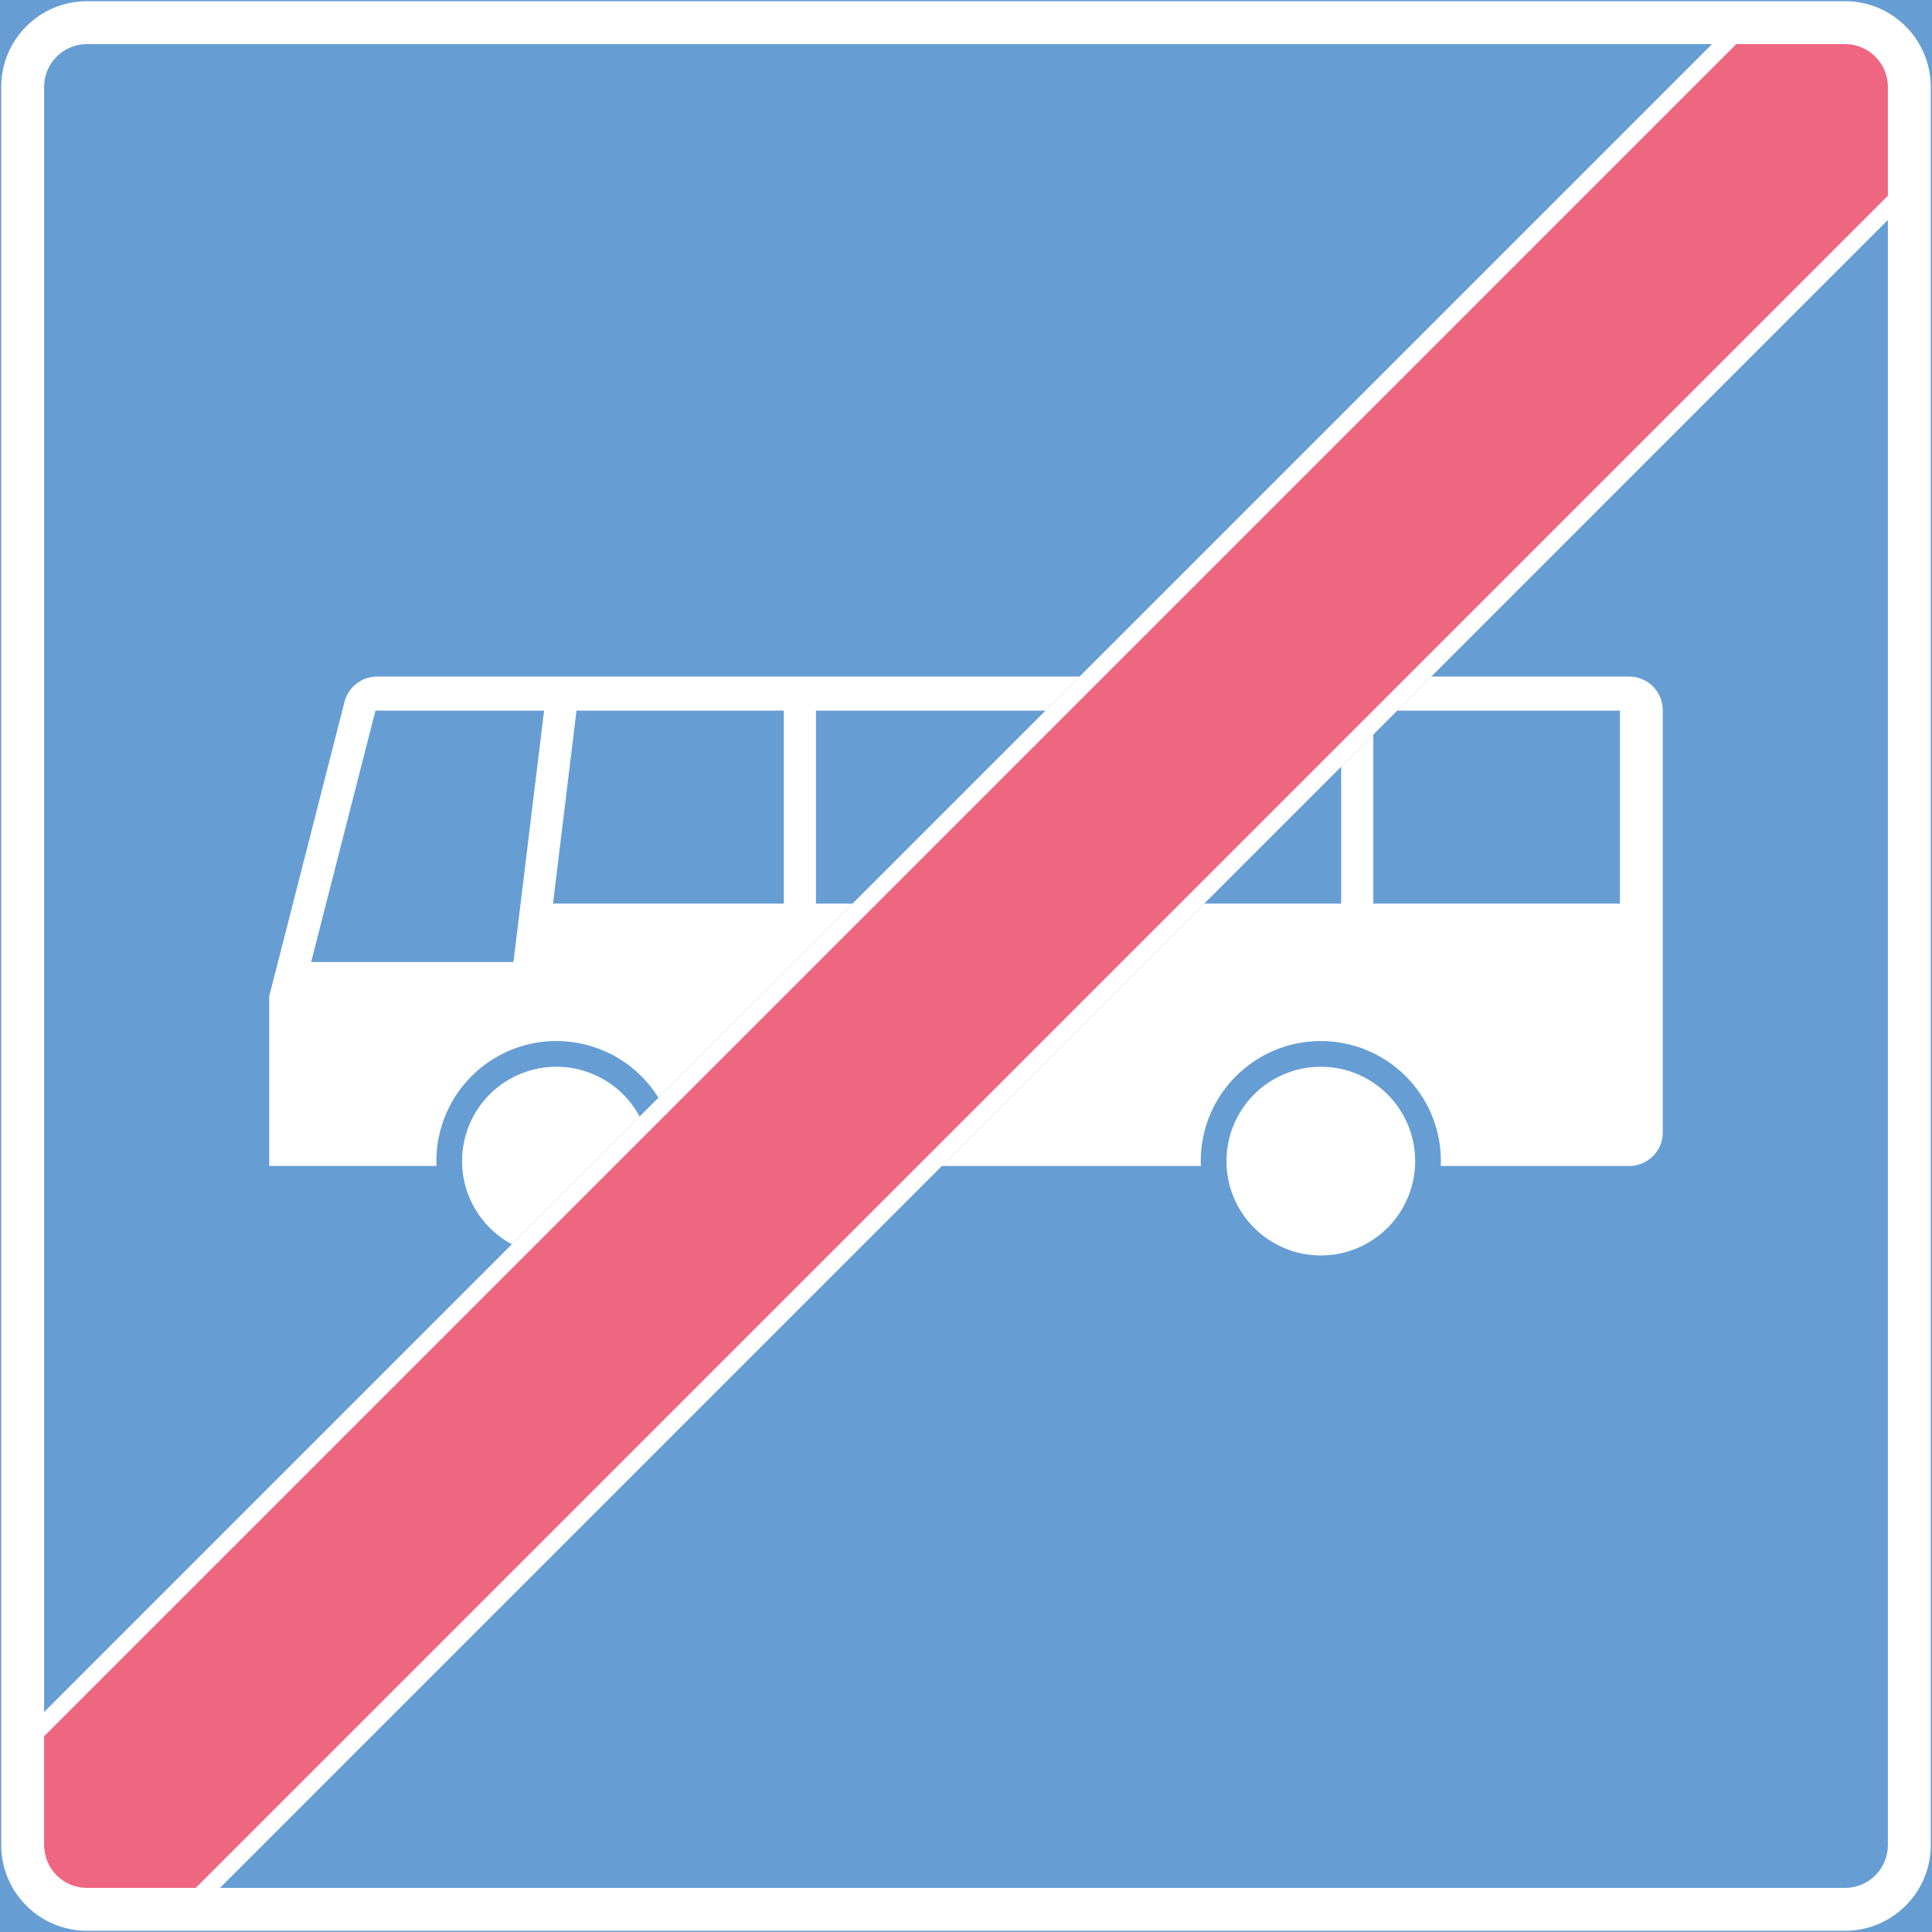<ns0:svg xmlns:dc="http://purl.org/dc/elements/1.1/" xmlns:ns0="http://www.w3.org/2000/svg" xmlns:ns1="http://sodipodi.sourceforge.net/DTD/sodipodi-0.dtd" xmlns:ns2="http://www.inkscape.org/namespaces/inkscape" xmlns:ns4="http://creativecommons.org/ns#" xmlns:rdf="http://www.w3.org/1999/02/22-rdf-syntax-ns#" version="1.1" id="Layer_1" x="0px" y="0px" width="397.352" height="397.351" viewBox="0 0 397.352 397.351" xml:space="preserve" ns1:docname="E10.1.svg" ns2:version="0.92.5 (2060ec1f9f, 2020-04-08)" opacity="0.6"><ns0:rect x="0" y="0" width="397.352" height="397.351" fill="#333333" stroke="none"/><ns0:defs id="defs77" /><ns1:namedview pagecolor="#ffffff" bordercolor="#666666" borderopacity="1" objecttolerance="10" gridtolerance="10" guidetolerance="10" ns2:pageopacity="0" ns2:pageshadow="2" ns2:window-width="640" ns2:window-height="480" id="namedview75" showgrid="false" ns2:zoom="0.55503813" ns2:cx="198.6765" ns2:cy="198.67601" ns2:window-x="0" ns2:window-y="0" ns2:window-maximized="0" ns2:current-layer="Layer_1" />
<ns0:g id="LWPOLYLINE_5_" transform="translate(-13.922,-13.923)">
	
		<ns0:rect x="14.172" y="14.173" style="fill:#005eb8;stroke:#005eb8;stroke-width:0.5;stroke-miterlimit:10" width="396.852" height="396.851" id="rect42" />
</ns0:g>
<ns0:g id="LWPOLYLINE_4_" transform="translate(-13.922,-13.923)">
	<ns0:path style="fill:#ffffff" d="m 31.807,14.173 c -9.736,0 -17.635,7.896 -17.635,17.638 v 361.574 c 0,9.741 7.898,17.639 17.635,17.639 h 361.582 c 9.736,0 17.635,-7.897 17.635,-17.639 V 31.811 c 0,-9.741 -7.898,-17.638 -17.635,-17.638 z" id="path45" ns2:connector-curvature="0" />
</ns0:g>
<ns0:g id="LWPOLYLINE_1_" transform="translate(-13.922,-13.923)">
	<ns0:path style="fill:#005eb8" d="M 366.038,22.99 H 31.807 c -4.863,0 -8.813,3.949 -8.813,8.82 v 334.223 z" id="path48" ns2:connector-curvature="0" />
</ns0:g>
<ns0:g id="LWPOLYLINE_2_" transform="translate(-13.922,-13.923)">
	<ns0:path style="fill:#005eb8" d="m 59.159,402.206 h 334.23 c 4.863,0 8.813,-3.948 8.813,-8.821 V 59.159 Z" id="path51" ns2:connector-curvature="0" />
</ns0:g>
<ns0:g id="LWPOLYLINE_10_" transform="translate(-13.922,-13.923)">
	<ns0:path style="fill:#ffffff" d="m 308.29,153.071 -7.003,7.008 h 45.803 v 39.686 h -50.715 v -34.778 l -6.614,6.614 v 28.164 h -28.159 l -53.964,53.964 h 53.264 c -0.029,-0.672 -0.029,-1.343 0,-2.014 0.555,-13.627 12.052,-24.22 25.679,-23.665 13.627,0.559 24.229,12.056 23.665,25.679 h 38.752 c 3.813,0 6.905,-3.094 6.905,-6.906 v -86.841 c 0,-3.817 -3.093,-6.91 -6.905,-6.91 H 308.29 Z" id="path54" ns2:connector-curvature="0" />
</ns0:g>
<ns0:g id="LWPOLYLINE_9_" transform="translate(-13.922,-13.923)">
	<ns0:path style="fill:#ffffff" d="M 235.961,153.071 H 91.471 c -3.151,0 -5.914,2.14 -6.691,5.198 l -15.485,60.544 v 34.915 h 34.394 c -0.359,-8.891 4.085,-17.285 11.643,-21.982 11.585,-7.193 26.807,-3.638 34.005,7.946 l 39.929,-39.928 h -7.529 v -39.686 h 47.214 z" id="path57" ns2:connector-curvature="0" />
</ns0:g>
<ns0:g id="CIRCLE_2_" transform="translate(-13.922,-13.923)">
	<ns0:path style="fill:#ffffff" d="m 304.973,252.727 c 0,-10.719 -8.687,-19.405 -19.396,-19.405 -10.719,0 -19.405,8.687 -19.405,19.405 0,10.709 8.687,19.399 19.405,19.399 10.71,0 19.396,-8.69 19.396,-19.399 z" id="path60" ns2:connector-curvature="0" />
</ns0:g>
<ns0:g id="LWPOLYLINE_8_" transform="translate(-13.922,-13.923)">
	<ns0:path style="fill:#ffffff" d="m 119.202,269.826 26.263,-26.263 c -5.058,-9.444 -16.817,-13.004 -26.263,-7.946 -9.444,5.058 -13.004,16.817 -7.946,26.262 1.809,3.375 4.571,6.142 7.946,7.947 z" id="path63" ns2:connector-curvature="0" />
</ns0:g>
<ns0:g id="LWPOLYLINE_7_" transform="translate(-13.922,-13.923)">
	<ns0:polygon style="fill:#005eb8" points="125.826,160.079 91.141,160.079 77.913,211.786 119.523,211.786 " id="polygon66" />
</ns0:g>
<ns0:g id="LWPOLYLINE_6_" transform="translate(-13.922,-13.923)">
	<ns0:polygon style="fill:#005eb8" points="175.122,160.079 132.489,160.079 127.655,199.765 175.122,199.765 " id="polygon69" />
</ns0:g>
<ns0:path style="fill:#e4002b" d="M 357.105,9.067 9.073,357.099 v 22.362 c 0,4.873 3.949,8.821 8.813,8.821 H 40.248 L 388.28,40.247 V 17.888 c 0,-4.871 -3.949,-8.82 -8.813,-8.82 h -22.362 z" id="path72" ns2:connector-curvature="0" />
</ns0:svg>